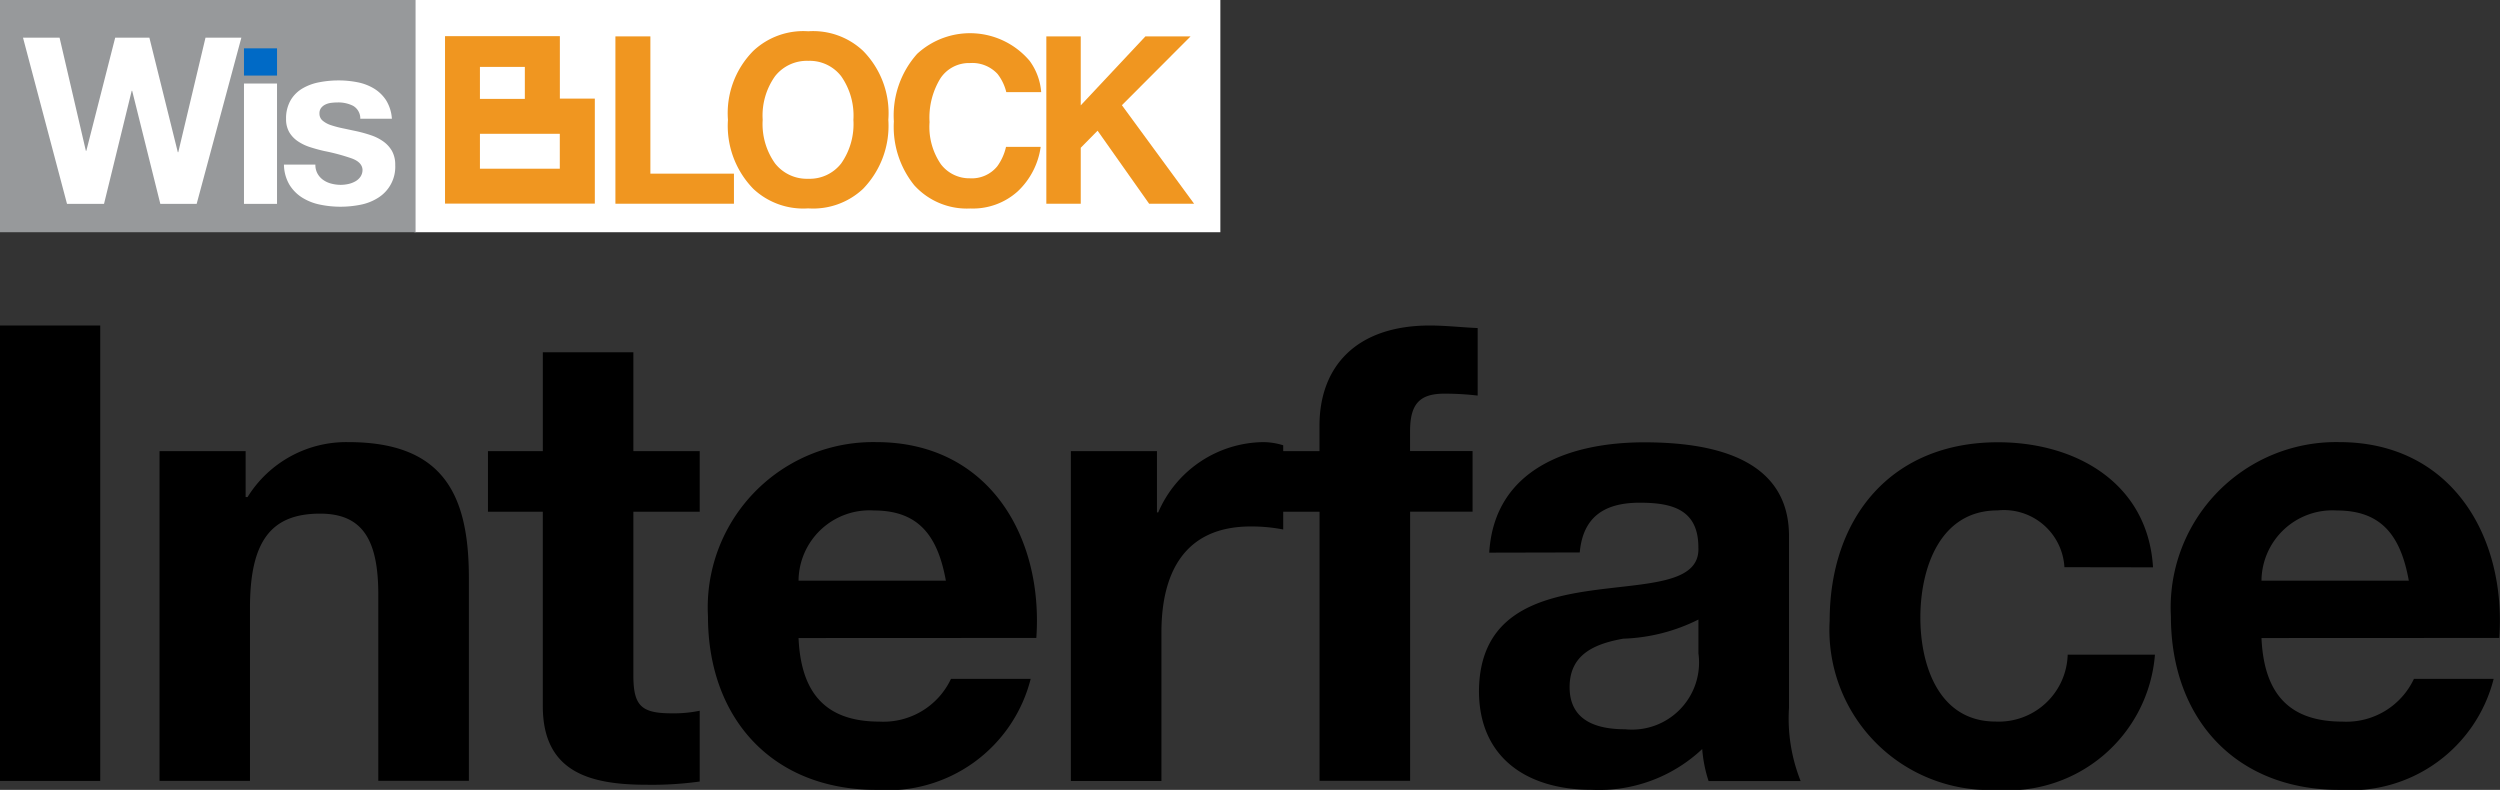 <svg xmlns="http://www.w3.org/2000/svg" viewBox="0 0 85.95 27.155"><rect x="0" y="0" width="85.95" height="27.155" fill="#333333" stroke="none"/><defs><style>.cls-1{fill:#fff;}.cls-2{fill:#97999b;}.cls-3{fill:#006ac6;}.cls-4{fill:#f09620;}</style></defs><g id="Layer_2" data-name="Layer 2"><g id="Layer_1-2" data-name="Layer 1"><path d="M0,11.191H3.446V26.848H0Z"/><path d="M5.485,15.511h2.96V17.09h.066A3.993,3.993,0,0,1,11.975,15.2c3.312,0,4.145,1.863,4.145,4.67v6.974H13.006v-6.4c0-1.864-.526-2.785-2-2.785-1.688,0-2.412.943-2.412,3.245v5.943H5.485Z"/><path d="M21.775,15.511h2.281v2.083H21.775v5.613c0,1.053.263,1.317,1.316,1.317a4.365,4.365,0,0,0,.965-.089v2.434a11.9,11.9,0,0,1-1.82.111c-1.93,0-3.574-.417-3.574-2.7V17.594H16.776V15.511h1.886v-3.4h3.113Z"/><path d="M27.454,21.936c.087,2,1.031,2.873,2.785,2.873a2.564,2.564,0,0,0,2.456-1.47h2.74a5.076,5.076,0,0,1-5.306,3.816c-3.574,0-5.789-2.456-5.789-5.964A5.686,5.686,0,0,1,30.129,15.2c3.86,0,5.745,3.245,5.5,6.732Zm5.065-1.973c-.285-1.579-.965-2.413-2.477-2.413a2.44,2.44,0,0,0-2.588,2.413Z"/><path d="M36.816,15.511h2.96v2.105h.044A3.983,3.983,0,0,1,43.438,15.2a2.337,2.337,0,0,1,.679.109v2.895A5.651,5.651,0,0,0,43,18.1c-2.3,0-3.07,1.623-3.07,3.641v5.109H36.816Z"/><path d="M45.366,17.594H43.5V15.511h1.864v-.877c0-2.017,1.25-3.443,3.794-3.443.548,0,1.118.066,1.644.087V13.6a9.9,9.9,0,0,0-1.14-.066c-.855,0-1.184.351-1.184,1.294v.68h2.149v2.083H48.48v9.254H45.366Z"/><path d="M51.2,19c.175-2.894,2.785-3.793,5.329-3.793,2.258,0,4.977.5,4.977,3.223v5.9a5.81,5.81,0,0,0,.4,2.522H58.741a4.673,4.673,0,0,1-.219-1.1,5.169,5.169,0,0,1-3.816,1.4c-2.171,0-3.859-1.075-3.859-3.4.044-5.153,7.675-2.39,7.543-4.934,0-1.315-.921-1.535-2.017-1.535-1.206,0-1.951.482-2.061,1.71Zm7.192,2.3a6.206,6.206,0,0,1-2.587.658c-.965.175-1.842.526-1.842,1.666s.9,1.448,1.907,1.448a2.306,2.306,0,0,0,2.522-2.61Z"/><path d="M70.975,19.5a2.084,2.084,0,0,0-2.3-1.952c-2,0-2.653,2.018-2.653,3.684,0,1.645.635,3.575,2.587,3.575a2.37,2.37,0,0,0,2.478-2.3h3a5.067,5.067,0,0,1-5.46,4.649,5.5,5.5,0,0,1-5.723-5.811c0-3.531,2.1-6.14,5.789-6.14,2.675,0,5.153,1.4,5.328,4.3Z"/><path d="M77.75,21.936c.088,2,1.031,2.873,2.785,2.873a2.563,2.563,0,0,0,2.456-1.47h2.741a5.078,5.078,0,0,1-5.307,3.816c-3.574,0-5.789-2.456-5.789-5.964A5.686,5.686,0,0,1,80.425,15.2c3.86,0,5.745,3.245,5.5,6.732Zm5.065-1.973c-.285-1.579-.964-2.413-2.477-2.413a2.44,2.44,0,0,0-2.588,2.413Z"/><rect class="cls-1" x="14.25" width="27.706" height="7.984"/><rect class="cls-2" width="14.287" height="7.984"/><path class="cls-1" d="M12.1,5.449a6.96,6.96,0,0,0-.948-.256q-.249-.056-.484-.132a1.623,1.623,0,0,1-.421-.2.98.98,0,0,1-.3-.312.891.891,0,0,1-.112-.46A1.244,1.244,0,0,1,10,3.433a1.15,1.15,0,0,1,.412-.4,1.794,1.794,0,0,1,.576-.207,3.465,3.465,0,0,1,.656-.061,3.322,3.322,0,0,1,.652.064,1.734,1.734,0,0,1,.564.216,1.315,1.315,0,0,1,.413.4,1.376,1.376,0,0,1,.2.637H12.387a.5.5,0,0,0-.248-.444,1.124,1.124,0,0,0-.528-.116,1.966,1.966,0,0,0-.208.012.651.651,0,0,0-.2.052.415.415,0,0,0-.156.116.3.3,0,0,0-.064.2.311.311,0,0,0,.112.248.857.857,0,0,0,.292.156,3.631,3.631,0,0,0,.412.108c.155.032.312.067.472.1a4.726,4.726,0,0,1,.484.136,1.584,1.584,0,0,1,.421.212,1.033,1.033,0,0,1,.3.328.971.971,0,0,1,.112.484,1.254,1.254,0,0,1-.593,1.129,1.757,1.757,0,0,1-.6.236,3.538,3.538,0,0,1-.692.068,3.425,3.425,0,0,1-.7-.072,1.847,1.847,0,0,1-.612-.24,1.373,1.373,0,0,1-.44-.444,1.4,1.4,0,0,1-.189-.693h1.081a.616.616,0,0,0,.076.316.66.66,0,0,0,.2.217.846.846,0,0,0,.276.123,1.284,1.284,0,0,0,.324.041,1.262,1.262,0,0,0,.252-.028.869.869,0,0,0,.24-.089.531.531,0,0,0,.18-.16.418.418,0,0,0,.072-.252Q12.443,5.578,12.1,5.449Z"/><rect class="cls-3" x="8.388" y="1.662" width="1.136" height="0.936"/><rect class="cls-1" x="8.388" y="2.872" width="1.136" height="4.137"/><polygon class="cls-1" points="2.048 1.296 2.952 5.185 2.968 5.185 3.96 1.296 5.136 1.296 6.113 5.233 6.129 5.233 7.065 1.296 8.298 1.296 6.761 7.01 5.512 7.01 4.544 3.121 4.528 3.121 3.576 7.01 2.304 7.01 0.791 1.296 2.048 1.296"/><polygon class="cls-4" points="22.36 1.251 21.158 1.251 21.158 7.004 25.233 7.004 25.233 5.97 22.36 5.97 22.36 1.251"/><path class="cls-4" d="M27.787,1.075a2.509,2.509,0,0,0-1.886.672,3.041,3.041,0,0,0-.874,2.373A3.1,3.1,0,0,0,25.9,6.493a2.508,2.508,0,0,0,1.886.671,2.507,2.507,0,0,0,1.885-.671,3.112,3.112,0,0,0,.87-2.373,3.05,3.05,0,0,0-.87-2.373A2.508,2.508,0,0,0,27.787,1.075ZM28.92,5.619a1.372,1.372,0,0,1-1.133.527,1.389,1.389,0,0,1-1.14-.527,2.331,2.331,0,0,1-.426-1.5,2.329,2.329,0,0,1,.426-1.5,1.389,1.389,0,0,1,1.14-.527,1.368,1.368,0,0,1,1.133.529,2.356,2.356,0,0,1,.42,1.5A2.355,2.355,0,0,1,28.92,5.619Z"/><path class="cls-4" d="M33.344,2.168a1.184,1.184,0,0,1,.952.375,1.65,1.65,0,0,1,.3.624h1.2A2.081,2.081,0,0,0,35.4,2.094a2.683,2.683,0,0,0-3.869-.242,3.181,3.181,0,0,0-.8,2.323,3.2,3.2,0,0,0,.7,2.193,2.441,2.441,0,0,0,1.931.8,2.3,2.3,0,0,0,1.627-.589,2.589,2.589,0,0,0,.79-1.53H34.587a1.82,1.82,0,0,1-.3.667,1.128,1.128,0,0,1-.943.414,1.229,1.229,0,0,1-.995-.482,2.267,2.267,0,0,1-.391-1.45,2.579,2.579,0,0,1,.371-1.5A1.174,1.174,0,0,1,33.344,2.168Z"/><polygon class="cls-4" points="38.571 3.617 40.932 1.251 39.379 1.251 37.156 3.622 37.156 1.251 35.973 1.251 35.973 7.004 37.156 7.004 37.156 5.08 37.735 4.493 39.507 7.004 41.053 7.004 38.571 3.617"/><path class="cls-4" d="M20.08,3.39h-.832V1.243H15.3V7H20.45V3.39ZM16.5,2.3h1.544v1.1H16.5Zm0,3.5v-1.2h2.746v1.2Z"/></g></g></svg>